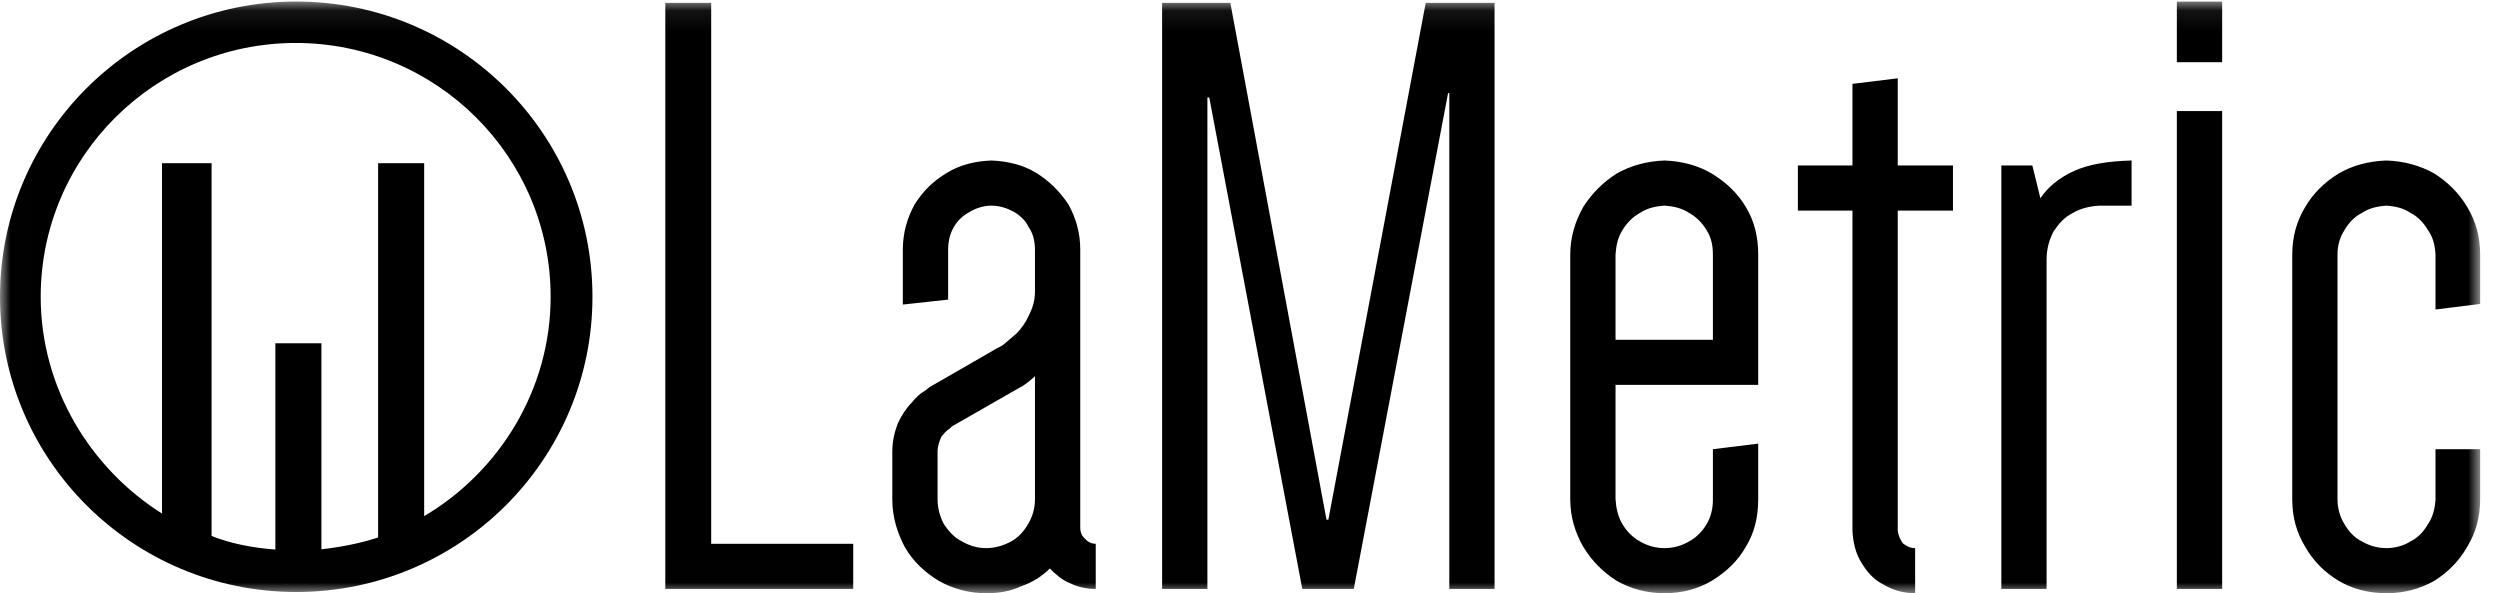 <?xml version="1.0" encoding="UTF-8"?>
<svg width="118px" height="28px" viewBox="0 0 118 28" version="1.1" xmlns="http://www.w3.org/2000/svg" xmlns:xlink="http://www.w3.org/1999/xlink">
    <!-- Generator: Sketch 50.2 (55047) - http://www.bohemiancoding.com/sketch -->
    <title>Logo@1.5x</title>
    <desc>Created with Sketch.</desc>
    <defs>
        <polygon id="path-1" points="0.007 0.073 117.063 0.073 117.063 27.993 0.007 27.993"/>
    </defs>
    <g id="Desktop" stroke="none" stroke-width="1" fill="none" fill-rule="evenodd">
        <g id="overview" transform="translate(-375, -14)">
            <g id="UI/header">
                <g id="Logo" transform="translate(375, 14)">
                    <mask id="mask-2" fill="white">
                        <use xlink:href="#path-1"/>
                    </mask>
                    <g id="Mask"/>
                    <g id="UI/logo/Lametric" mask="url(#mask-2)" fill="#000000">
                        <path d="M33.568,25.666 L33.568,0.136 L31.402,0.136 L31.402,27.797 L40.272,27.797 L40.272,25.666 L33.568,25.666 Z M44.253,21.319 C44.253,21.056 44.342,20.823 44.43,20.618 C44.547,20.473 44.664,20.326 44.81,20.24 C44.927,20.123 44.986,20.093 44.986,20.093 L48.147,18.284 C48.147,18.284 48.235,18.256 48.382,18.139 C48.528,18.051 48.675,17.906 48.85,17.759 L48.85,23.565 C48.85,24.003 48.734,24.383 48.528,24.733 C48.324,25.083 48.06,25.374 47.738,25.549 C47.358,25.754 46.976,25.871 46.537,25.871 C46.127,25.871 45.747,25.754 45.395,25.549 C45.044,25.374 44.781,25.083 44.547,24.733 C44.37,24.383 44.253,24.003 44.253,23.565 L44.253,21.319 Z M50.988,11.778 C50.988,10.99 50.783,10.29 50.431,9.649 C50.021,9.036 49.524,8.539 48.909,8.16 C48.294,7.781 47.561,7.606 46.801,7.576 C46.01,7.606 45.308,7.781 44.693,8.16 C44.05,8.539 43.551,9.036 43.17,9.649 C42.819,10.29 42.614,10.99 42.614,11.778 L42.614,14.375 L44.752,14.142 L44.752,11.778 C44.752,11.399 44.839,11.02 45.016,10.728 C45.191,10.407 45.453,10.173 45.776,9.998 C46.069,9.824 46.42,9.707 46.801,9.707 C47.182,9.707 47.533,9.824 47.855,9.998 C48.147,10.173 48.411,10.407 48.558,10.728 C48.762,11.02 48.85,11.399 48.85,11.778 L48.85,13.762 C48.85,14.2 48.734,14.55 48.558,14.9 C48.411,15.22 48.206,15.514 47.972,15.747 C47.738,15.95 47.533,16.125 47.358,16.271 C47.182,16.388 47.093,16.418 47.093,16.418 L43.902,18.256 C43.902,18.256 43.815,18.314 43.639,18.458 C43.463,18.547 43.229,18.752 43.025,19.014 C42.79,19.247 42.556,19.599 42.38,19.976 C42.234,20.356 42.117,20.795 42.117,21.319 L42.117,23.565 C42.117,24.411 42.351,25.141 42.702,25.813 C43.083,26.484 43.639,27.008 44.312,27.417 C44.986,27.797 45.747,28 46.537,28 C47.152,28 47.678,27.913 48.177,27.68 C48.703,27.505 49.172,27.212 49.552,26.834 C49.845,27.125 50.139,27.389 50.519,27.533 C50.87,27.708 51.28,27.797 51.719,27.797 L51.719,25.666 C51.514,25.666 51.339,25.579 51.222,25.433 C51.075,25.316 50.988,25.141 50.988,24.908 L50.988,11.778 Z M68.349,4.396 L68.407,4.396 L68.407,27.797 L70.543,27.797 L70.543,0.136 L67.294,0.136 L62.699,24.528 L62.61,24.528 L58.072,0.136 L54.852,0.136 L54.852,27.797 L56.989,27.797 L56.989,4.601 L57.077,4.601 L61.468,27.797 L63.899,27.797 L68.349,4.396 Z M80.849,21.203 L80.849,23.565 C80.849,24.003 80.762,24.383 80.557,24.733 C80.351,25.083 80.059,25.374 79.737,25.549 C79.385,25.754 79.005,25.871 78.566,25.871 C78.126,25.871 77.746,25.754 77.395,25.549 C77.073,25.374 76.781,25.083 76.575,24.733 C76.37,24.383 76.282,24.003 76.253,23.565 L76.253,18.167 L82.987,18.167 L82.987,12.011 C82.987,11.195 82.811,10.436 82.401,9.765 C82.02,9.123 81.465,8.597 80.791,8.189 C80.147,7.809 79.385,7.606 78.566,7.576 C77.746,7.606 76.984,7.809 76.312,8.189 C75.667,8.597 75.141,9.123 74.731,9.765 C74.35,10.436 74.116,11.195 74.116,12.011 L74.116,23.565 C74.116,24.411 74.35,25.141 74.731,25.813 C75.141,26.484 75.667,27.008 76.312,27.417 C76.984,27.797 77.746,28 78.566,28 C79.385,28 80.147,27.797 80.791,27.417 C81.465,27.008 82.02,26.484 82.401,25.813 C82.811,25.141 82.987,24.411 82.987,23.565 L82.987,20.939 L80.849,21.203 Z M76.253,12.011 C76.282,11.574 76.37,11.195 76.575,10.873 C76.781,10.523 77.073,10.232 77.395,10.057 C77.746,9.824 78.126,9.735 78.566,9.707 C79.005,9.735 79.385,9.824 79.737,10.057 C80.059,10.232 80.351,10.523 80.557,10.873 C80.762,11.195 80.849,11.574 80.849,12.011 L80.849,16.038 L76.253,16.038 L76.253,12.011 Z M84.86,9.94 L87.436,9.94 L87.436,25.054 C87.466,25.607 87.583,26.104 87.847,26.542 C88.109,26.978 88.432,27.358 88.9,27.591 C89.34,27.855 89.838,28 90.394,28 L90.394,25.871 C90.159,25.871 89.983,25.782 89.808,25.638 C89.691,25.463 89.603,25.288 89.574,25.054 L89.574,9.94 L92.18,9.94 L92.18,7.809 L89.574,7.809 L89.574,3.696 L87.436,3.958 L87.436,7.809 L84.86,7.809 L84.86,9.94 Z M100.611,7.576 C99.498,7.606 98.59,7.751 97.888,8.073 C97.186,8.393 96.66,8.831 96.306,9.356 L95.927,7.809 L94.463,7.809 L94.463,27.797 L96.599,27.797 L96.599,12.245 C96.599,11.749 96.718,11.34 96.922,10.931 C97.156,10.582 97.42,10.261 97.829,10.057 C98.181,9.852 98.59,9.735 99.088,9.707 L100.611,9.707 L100.611,7.576 Z M102.747,27.797 L104.886,27.797 L104.886,5.242 L102.747,5.242 L102.747,27.797 Z M102.747,2.937 L104.886,2.937 L104.886,0.077 L102.747,0.077 L102.747,2.937 Z M114.956,21.203 L114.956,23.565 C114.928,24.003 114.839,24.383 114.605,24.733 C114.401,25.083 114.137,25.374 113.786,25.549 C113.463,25.754 113.053,25.871 112.644,25.871 C112.204,25.871 111.823,25.754 111.472,25.549 C111.121,25.374 110.857,25.083 110.653,24.733 C110.447,24.383 110.33,24.003 110.33,23.565 L110.33,12.011 C110.33,11.574 110.447,11.195 110.653,10.873 C110.857,10.523 111.121,10.232 111.472,10.057 C111.823,9.824 112.204,9.735 112.644,9.707 C113.053,9.735 113.463,9.824 113.786,10.057 C114.137,10.232 114.401,10.523 114.605,10.873 C114.839,11.195 114.928,11.574 114.956,12.011 L114.956,14.608 L117.063,14.346 L117.063,12.011 C117.063,11.195 116.86,10.436 116.45,9.765 C116.069,9.123 115.543,8.597 114.897,8.189 C114.226,7.809 113.463,7.606 112.644,7.576 C111.795,7.606 111.034,7.809 110.389,8.189 C109.715,8.597 109.188,9.123 108.809,9.765 C108.398,10.436 108.194,11.195 108.194,12.011 L108.194,23.565 C108.194,24.411 108.398,25.141 108.809,25.813 C109.188,26.484 109.715,27.008 110.389,27.417 C111.034,27.797 111.795,28 112.644,28 C113.463,28 114.226,27.797 114.897,27.417 C115.543,27.008 116.069,26.484 116.45,25.813 C116.86,25.141 117.063,24.411 117.063,23.565 L117.063,21.203 L114.956,21.203 Z" id="Fill-1"/>
                        <path d="M20.021,24.362 L20.021,7.703 L17.847,7.703 L17.847,25.369 C17.011,25.646 16.007,25.837 15.171,25.926 L15.171,16.203 L12.997,16.203 L12.997,25.939 C11.827,25.85 10.823,25.632 9.987,25.298 L9.987,7.703 L7.646,7.703 L7.646,24.239 C4.301,22.135 1.921,18.34 1.921,14.007 C1.921,7.391 7.323,2.028 13.961,2.028 C20.6,2.028 25.99,7.391 25.99,14.007 C25.99,18.428 23.533,22.286 20.021,24.362 Z M13.982,0.073 C6.26,0.073 0,6.311 0,14.007 C0,21.703 6.26,27.942 13.982,27.942 C21.704,27.942 27.964,21.703 27.964,14.007 C27.964,6.311 21.704,0.073 13.982,0.073 Z" id="Fill-3"/>
                    </g>
                </g>
            </g>
        </g>
    </g>
</svg>